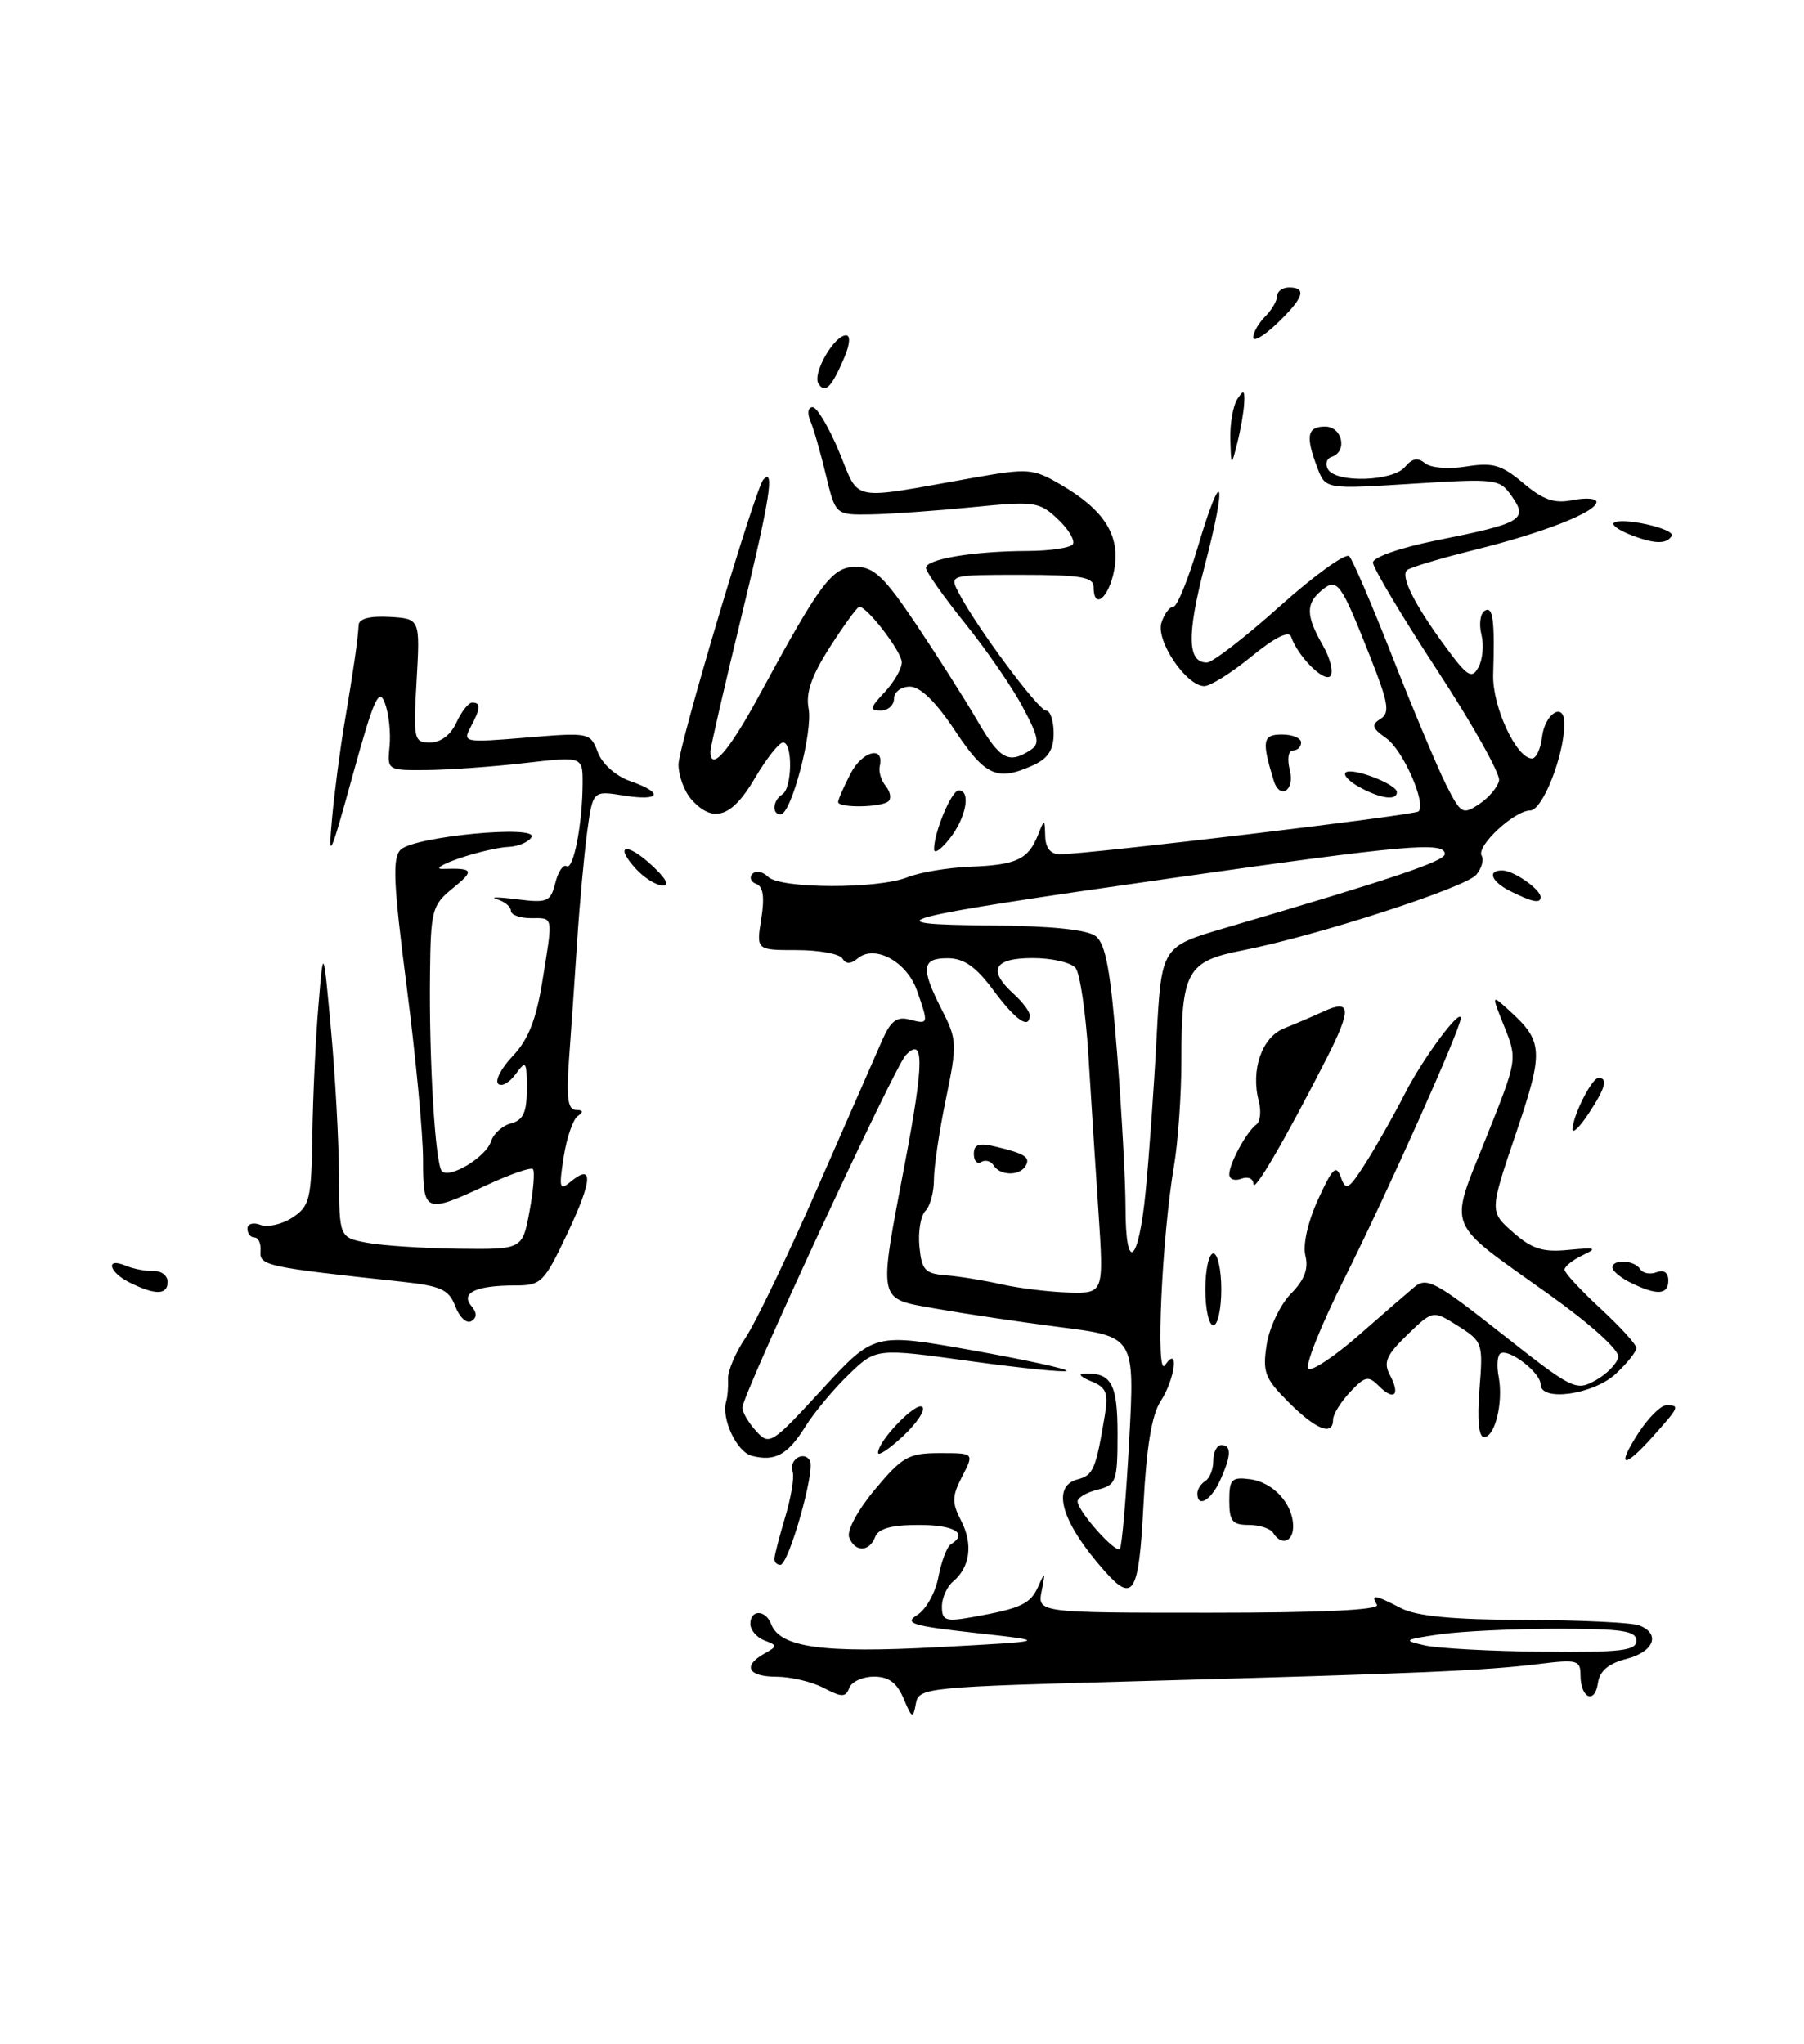 <?xml version="1.0" encoding="UTF-8" standalone="no"?>
<!DOCTYPE svg PUBLIC "-//W3C//DTD SVG 1.1//EN" "http://www.w3.org/Graphics/SVG/1.1/DTD/svg11.dtd" >
<svg xmlns="http://www.w3.org/2000/svg" xmlns:xlink="http://www.w3.org/1999/xlink" version="1.1" viewBox="0 0 226 256">
 <g >
 <path fill="currentColor"
d=" M 113.20 212.75 C 112.37 210.77 111.34 210.00 109.49 210.00 C 108.09 210.00 106.69 210.63 106.40 211.40 C 105.94 212.61 105.48 212.61 103.18 211.41 C 101.71 210.64 99.04 210.01 97.25 210.01 C 93.70 210.00 93.00 208.66 95.75 207.12 C 97.42 206.18 97.42 206.10 95.75 205.46 C 94.79 205.09 94.00 204.16 94.00 203.39 C 94.00 201.57 95.91 201.60 96.61 203.43 C 97.73 206.35 103.05 207.09 117.49 206.31 C 131.50 205.56 131.50 205.56 122.22 204.53 C 114.24 203.64 113.21 203.33 114.92 202.27 C 116.01 201.60 117.20 199.45 117.56 197.51 C 117.93 195.57 118.63 193.73 119.11 193.43 C 121.33 192.06 119.58 191.00 115.11 191.00 C 111.68 191.00 110.04 191.45 109.64 192.50 C 108.91 194.41 107.10 194.44 106.38 192.55 C 106.06 191.72 107.46 189.13 109.62 186.55 C 113.05 182.44 113.84 182.00 117.74 182.00 C 122.05 182.00 122.05 182.00 120.54 184.92 C 119.25 187.42 119.23 188.21 120.41 190.48 C 121.92 193.40 121.53 196.31 119.39 198.09 C 118.63 198.73 118.00 200.14 118.00 201.23 C 118.00 202.98 118.45 203.14 121.75 202.56 C 127.93 201.46 129.09 200.92 130.09 198.66 C 130.93 196.77 130.98 196.84 130.50 199.25 C 129.96 202.00 129.96 202.00 151.54 202.00 C 165.67 202.00 172.90 201.65 172.50 201.00 C 171.67 199.65 172.27 199.74 175.52 201.43 C 177.47 202.44 182.00 202.87 190.98 202.90 C 197.96 202.92 204.43 203.23 205.34 203.58 C 208.08 204.63 207.22 206.89 203.75 207.78 C 201.49 208.36 200.40 209.29 200.18 210.82 C 199.79 213.51 198.00 212.69 198.00 209.83 C 198.00 207.93 197.59 207.82 192.75 208.42 C 186.02 209.25 177.90 209.60 143.30 210.55 C 115.76 211.30 115.09 211.36 114.73 213.41 C 114.39 215.31 114.25 215.25 113.20 212.75 Z  M 205.00 205.50 C 205.00 204.27 203.24 204.00 195.14 204.00 C 189.72 204.00 183.08 204.32 180.39 204.70 C 175.84 205.36 175.71 205.46 178.50 206.09 C 180.15 206.46 186.79 206.82 193.25 206.88 C 203.08 206.98 205.00 206.75 205.00 205.50 Z  M 138.36 196.75 C 132.95 190.64 131.65 186.17 135.01 185.29 C 136.97 184.77 137.28 184.05 138.42 177.21 C 138.87 174.47 138.59 173.77 136.73 173.02 C 135.50 172.53 135.03 172.10 135.67 172.06 C 139.22 171.87 140.00 173.22 140.00 179.59 C 140.00 185.55 139.84 186.00 137.50 186.59 C 136.12 186.93 135.00 187.59 135.00 188.05 C 135.00 189.26 139.74 194.59 140.29 194.00 C 140.55 193.72 141.07 187.63 141.46 180.46 C 142.16 167.42 142.16 167.42 132.83 166.23 C 127.70 165.57 120.69 164.52 117.25 163.91 C 109.82 162.57 110.00 163.45 113.40 145.50 C 115.77 133.02 115.78 129.74 113.46 132.17 C 112.03 133.68 93.00 174.72 93.00 176.31 C 93.00 176.88 93.77 178.20 94.72 179.24 C 96.39 181.08 96.64 180.92 102.97 174.04 C 109.50 166.94 109.50 166.94 121.76 169.12 C 128.51 170.33 133.84 171.49 133.63 171.71 C 133.41 171.92 127.95 171.37 121.49 170.48 C 109.75 168.85 109.75 168.85 106.31 172.18 C 104.42 174.00 101.99 176.92 100.91 178.65 C 98.70 182.21 97.09 183.10 94.18 182.34 C 92.28 181.84 90.32 177.66 90.98 175.50 C 91.15 174.95 91.25 173.69 91.20 172.71 C 91.16 171.72 92.14 169.42 93.38 167.58 C 94.62 165.75 98.67 157.33 102.37 148.88 C 106.08 140.42 109.73 132.07 110.50 130.33 C 111.58 127.87 112.35 127.28 113.95 127.70 C 116.34 128.32 116.35 128.29 114.88 124.08 C 113.62 120.46 109.59 118.26 107.47 120.03 C 106.57 120.77 105.98 120.78 105.53 120.05 C 105.17 119.47 102.60 119.00 99.81 119.00 C 94.74 119.00 94.74 119.00 95.37 115.08 C 95.80 112.38 95.61 111.03 94.75 110.72 C 94.06 110.47 93.84 109.90 94.27 109.45 C 94.69 109.00 95.57 109.17 96.22 109.82 C 97.73 111.33 109.94 111.37 113.68 109.88 C 115.23 109.26 118.77 108.67 121.55 108.56 C 127.32 108.34 128.79 107.66 130.01 104.65 C 130.87 102.50 130.87 102.50 130.94 104.75 C 130.98 106.21 131.62 107.00 132.77 107.00 C 136.30 107.00 177.23 102.11 177.71 101.63 C 178.71 100.62 175.77 93.96 173.67 92.47 C 171.88 91.21 171.75 90.79 172.94 90.05 C 174.15 89.29 173.95 88.08 171.68 82.33 C 167.95 72.89 167.53 72.32 165.58 73.94 C 163.56 75.61 163.59 77.12 165.73 80.85 C 166.68 82.51 167.09 84.24 166.65 84.69 C 165.84 85.48 162.56 82.17 161.74 79.74 C 161.48 78.95 159.68 79.85 156.75 82.25 C 154.23 84.31 151.56 85.98 150.83 85.94 C 148.56 85.85 144.79 80.24 145.50 78.01 C 145.85 76.90 146.52 76.00 146.99 76.00 C 147.46 76.00 148.84 72.62 150.07 68.48 C 153.13 58.17 153.79 59.88 150.95 70.77 C 148.66 79.54 148.74 83.02 151.22 82.98 C 151.92 82.96 156.04 79.78 160.37 75.90 C 164.70 72.02 168.60 69.22 169.03 69.67 C 169.47 70.13 171.94 75.90 174.53 82.50 C 177.12 89.10 180.12 96.22 181.18 98.33 C 183.02 101.95 183.24 102.08 185.31 100.71 C 186.52 99.91 187.63 98.59 187.80 97.76 C 187.96 96.93 184.48 90.72 180.05 83.95 C 175.62 77.18 172.00 71.11 172.00 70.46 C 172.00 69.79 175.44 68.59 180.03 67.67 C 190.67 65.54 191.45 65.08 189.40 62.17 C 187.87 59.97 187.48 59.93 176.94 60.59 C 166.06 61.28 166.06 61.28 165.03 58.58 C 163.53 54.63 163.75 53.43 166.00 53.43 C 168.17 53.43 168.85 56.55 166.82 57.23 C 166.18 57.44 165.98 58.15 166.38 58.81 C 167.44 60.53 174.51 60.29 176.01 58.49 C 176.91 57.41 177.62 57.27 178.52 58.02 C 179.23 58.61 181.47 58.79 183.70 58.43 C 187.02 57.90 188.11 58.22 190.84 60.52 C 193.35 62.63 194.73 63.10 197.03 62.64 C 198.67 62.32 200.00 62.42 200.00 62.87 C 200.00 64.13 193.38 66.73 184.66 68.89 C 180.35 69.96 176.57 71.10 176.25 71.42 C 175.45 72.22 177.20 75.71 181.01 80.91 C 183.82 84.74 184.37 85.09 185.21 83.59 C 185.74 82.63 185.91 80.79 185.59 79.49 C 185.26 78.19 185.44 76.84 186.00 76.50 C 187.04 75.86 187.27 77.65 187.06 84.50 C 186.94 88.47 189.96 95.00 191.92 95.00 C 192.44 95.00 193.01 93.80 193.18 92.33 C 193.54 89.30 196.01 87.84 195.98 90.67 C 195.95 94.65 193.25 101.50 191.70 101.51 C 189.69 101.53 184.89 106.01 185.62 107.19 C 185.92 107.68 185.62 108.75 184.95 109.56 C 183.62 111.17 164.92 117.22 155.69 119.03 C 148.68 120.40 148.00 121.63 148.00 132.88 C 148.00 137.14 147.58 143.08 147.07 146.07 C 145.56 154.93 144.75 172.74 145.94 171.00 C 147.75 168.35 147.22 172.73 145.39 175.52 C 144.29 177.21 143.62 181.27 143.25 188.49 C 142.68 199.67 141.98 200.85 138.36 196.75 Z  M 137.61 151.75 C 137.23 146.11 136.66 137.22 136.34 132.00 C 136.01 126.78 135.30 121.94 134.75 121.25 C 134.20 120.56 131.79 120.00 129.38 120.00 C 124.48 120.00 123.69 121.50 127.00 124.50 C 128.10 125.50 129.00 126.69 129.00 127.15 C 129.00 129.01 127.24 127.80 124.44 124.02 C 122.27 121.09 120.78 120.04 118.75 120.02 C 115.46 120.00 115.31 121.23 118.00 126.50 C 119.90 130.22 119.92 130.77 118.50 137.66 C 117.67 141.65 117.00 146.19 117.00 147.76 C 117.00 149.32 116.52 151.08 115.93 151.67 C 115.34 152.26 115.00 154.27 115.18 156.12 C 115.46 159.07 115.88 159.53 118.50 159.73 C 120.15 159.86 123.30 160.37 125.50 160.87 C 127.70 161.36 131.48 161.82 133.90 161.89 C 138.29 162.00 138.29 162.00 137.61 151.75 Z  M 143.52 149.25 C 143.94 144.99 144.56 136.34 144.89 130.03 C 145.50 118.57 145.50 118.57 153.50 116.22 C 174.41 110.08 181.00 107.87 181.00 106.97 C 181.00 105.38 176.15 105.81 146.65 110.01 C 111.75 114.98 108.61 115.80 124.06 115.91 C 131.64 115.97 136.18 116.43 137.26 117.25 C 138.52 118.22 139.13 121.55 139.95 131.95 C 140.53 139.35 141.00 148.01 141.00 151.20 C 141.00 159.59 142.64 158.32 143.52 149.25 Z  M 97.01 195.25 C 97.02 194.84 97.63 192.47 98.37 190.00 C 99.11 187.53 99.53 184.98 99.30 184.34 C 98.78 182.87 100.66 181.64 101.46 182.93 C 102.18 184.10 98.81 196.00 97.75 196.00 C 97.34 196.00 97.00 195.66 97.01 195.25 Z  M 159.50 192.00 C 159.16 191.45 157.78 191.00 156.44 191.00 C 154.39 191.00 154.00 190.52 154.00 187.97 C 154.00 185.27 154.29 184.97 156.63 185.28 C 159.53 185.67 162.00 188.39 162.00 191.19 C 162.00 193.14 160.51 193.63 159.50 192.00 Z  M 150.00 187.06 C 150.00 186.54 150.45 185.84 151.00 185.50 C 151.55 185.16 152.00 184.01 152.00 182.94 C 152.00 181.87 152.45 181.00 153.00 181.00 C 154.31 181.00 154.26 182.33 152.84 185.45 C 151.70 187.95 150.00 188.91 150.00 187.06 Z  M 110.00 181.96 C 110.00 180.45 114.81 175.48 115.55 176.22 C 115.95 176.62 114.86 178.26 113.14 179.87 C 111.41 181.48 110.00 182.42 110.00 181.96 Z  M 205.24 179.51 C 206.48 177.59 208.06 176.02 208.75 176.01 C 210.47 176.00 210.38 176.21 207.16 179.82 C 203.41 184.03 202.42 183.87 205.24 179.51 Z  M 185.34 174.04 C 185.81 168.23 185.74 168.03 182.66 166.08 C 179.51 164.09 179.51 164.09 176.30 167.19 C 173.66 169.75 173.28 170.65 174.13 172.24 C 175.46 174.73 174.66 175.52 172.74 173.60 C 171.42 172.27 171.01 172.36 169.12 174.37 C 167.96 175.61 167.00 177.16 167.00 177.81 C 167.00 179.91 164.89 179.09 161.44 175.64 C 158.44 172.64 158.15 171.86 158.69 168.39 C 159.03 166.25 160.39 163.40 161.71 162.05 C 163.41 160.33 163.95 158.93 163.54 157.30 C 163.19 155.93 163.84 153.04 165.12 150.24 C 166.94 146.26 167.40 145.82 167.99 147.48 C 168.61 149.23 168.97 149.00 171.20 145.48 C 172.58 143.29 174.73 139.47 175.99 137.00 C 178.21 132.62 183.00 126.15 183.00 127.53 C 183.00 128.82 173.77 149.47 168.39 160.20 C 165.44 166.09 163.43 171.15 163.91 171.45 C 164.40 171.75 167.20 169.88 170.15 167.30 C 173.09 164.72 176.27 161.97 177.20 161.19 C 178.73 159.92 179.88 160.54 188.13 167.05 C 197.03 174.07 197.43 174.27 199.92 172.87 C 201.33 172.08 202.60 170.77 202.73 169.97 C 202.88 169.11 199.24 165.83 194.01 162.10 C 180.92 152.77 181.50 154.21 186.14 142.60 C 190.09 132.73 190.10 132.70 188.47 128.62 C 186.83 124.54 186.83 124.54 189.01 126.51 C 193.36 130.45 193.43 131.59 189.90 142.00 C 186.60 151.75 186.60 151.75 189.55 154.35 C 191.92 156.44 193.28 156.87 196.50 156.55 C 199.93 156.22 200.18 156.32 198.25 157.23 C 197.01 157.82 196.00 158.63 196.00 159.03 C 196.00 159.42 198.03 161.61 200.50 163.89 C 202.97 166.17 205.00 168.40 205.00 168.85 C 205.00 169.29 203.86 170.73 202.46 172.04 C 199.66 174.67 193.00 175.62 193.00 173.39 C 193.00 171.92 189.03 168.87 187.97 169.52 C 187.58 169.76 187.48 171.08 187.75 172.46 C 188.35 175.63 187.29 180.00 185.91 180.00 C 185.25 180.00 185.04 177.83 185.34 174.04 Z  M 57.05 163.64 C 56.24 161.51 55.28 161.07 50.30 160.53 C 33.35 158.71 32.50 158.52 32.64 156.73 C 32.72 155.78 32.38 155.00 31.89 155.00 C 31.40 155.00 31.00 154.50 31.00 153.89 C 31.00 153.28 31.73 153.07 32.64 153.42 C 33.54 153.76 35.34 153.35 36.64 152.50 C 38.80 151.08 39.01 150.22 39.13 142.23 C 39.20 137.43 39.54 130.12 39.89 126.00 C 40.51 118.50 40.51 118.50 41.47 129.00 C 42.00 134.78 42.45 142.99 42.47 147.25 C 42.50 155.00 42.50 155.00 45.99 155.66 C 47.91 156.02 53.07 156.35 57.47 156.41 C 65.45 156.50 65.45 156.50 66.34 151.70 C 66.83 149.06 67.02 146.69 66.76 146.43 C 66.50 146.17 63.86 147.09 60.90 148.47 C 53.25 152.03 53.00 151.93 53.00 145.25 C 53.00 142.09 52.08 132.34 50.95 123.58 C 49.27 110.55 49.14 107.44 50.20 106.42 C 51.93 104.76 67.56 103.28 66.58 104.87 C 66.20 105.49 64.90 106.03 63.69 106.08 C 62.49 106.12 59.70 106.77 57.50 107.52 C 55.30 108.28 54.40 108.87 55.50 108.83 C 59.33 108.71 59.48 109.02 56.73 111.25 C 54.12 113.37 53.96 113.98 53.87 122.00 C 53.74 132.87 54.53 145.86 55.36 146.69 C 56.34 147.68 60.90 144.91 61.52 142.95 C 61.82 142.00 62.95 140.98 64.03 140.70 C 65.55 140.30 66.00 139.32 66.00 136.40 C 66.00 132.89 65.90 132.76 64.58 134.56 C 63.80 135.62 62.82 136.16 62.40 135.74 C 61.99 135.32 62.82 133.75 64.26 132.24 C 66.16 130.25 67.17 127.71 67.93 123.00 C 69.30 114.55 69.38 115.00 66.50 115.00 C 65.12 115.00 64.00 114.58 64.00 114.07 C 64.00 113.56 63.21 112.91 62.25 112.63 C 61.29 112.34 62.39 112.34 64.71 112.63 C 68.59 113.12 68.97 112.96 69.57 110.59 C 69.92 109.17 70.56 108.23 70.98 108.49 C 71.84 109.02 72.97 103.21 72.99 98.12 C 73.00 94.74 73.00 94.74 65.75 95.57 C 61.76 96.03 56.25 96.43 53.50 96.45 C 48.53 96.50 48.50 96.48 48.80 93.48 C 48.97 91.81 48.71 89.38 48.22 88.07 C 47.48 86.06 46.83 87.52 44.19 97.09 C 41.33 107.46 41.10 107.96 41.60 102.50 C 41.90 99.20 42.61 93.80 43.17 90.50 C 44.28 83.92 44.83 80.16 44.93 78.27 C 44.98 77.49 46.37 77.13 48.82 77.27 C 52.63 77.50 52.63 77.50 52.19 85.25 C 51.76 92.65 51.84 93.00 53.89 93.00 C 55.22 93.00 56.48 92.04 57.18 90.50 C 57.81 89.12 58.70 88.00 59.16 88.00 C 60.27 88.00 60.22 88.72 58.95 91.09 C 57.93 92.99 58.17 93.03 65.92 92.39 C 73.84 91.73 73.95 91.75 74.90 94.24 C 75.45 95.69 77.16 97.21 78.93 97.83 C 83.23 99.32 82.76 100.38 78.13 99.64 C 74.26 99.02 74.26 99.02 73.55 104.26 C 73.17 107.14 72.60 113.33 72.30 118.00 C 71.99 122.67 71.54 129.31 71.28 132.75 C 70.93 137.53 71.14 139.00 72.16 139.02 C 73.06 139.03 73.14 139.27 72.40 139.77 C 71.80 140.17 70.99 142.48 70.62 144.90 C 70.00 148.82 70.10 149.16 71.49 148.01 C 74.36 145.63 74.23 147.82 71.10 154.44 C 68.17 160.64 67.81 161.00 64.58 161.00 C 59.69 161.00 57.68 161.91 59.02 163.53 C 59.77 164.43 59.78 165.02 59.05 165.47 C 58.47 165.83 57.57 165.00 57.05 163.64 Z  M 151.00 161.50 C 151.00 159.03 151.45 157.00 152.00 157.00 C 152.55 157.00 153.00 159.03 153.00 161.50 C 153.00 163.97 152.55 166.00 152.00 166.00 C 151.45 166.00 151.00 163.97 151.00 161.50 Z  M 16.25 160.64 C 13.62 159.34 13.17 157.43 15.75 158.53 C 16.71 158.93 18.29 159.23 19.25 159.20 C 20.21 159.16 21.00 159.77 21.00 160.56 C 21.00 162.21 19.47 162.24 16.25 160.64 Z  M 204.25 160.64 C 203.01 160.03 202.00 159.18 202.00 158.76 C 202.00 157.67 204.77 157.82 205.47 158.96 C 205.80 159.48 206.72 159.66 207.53 159.35 C 208.45 159.00 209.00 159.39 209.00 160.39 C 209.00 162.20 207.56 162.28 204.25 160.64 Z  M 157.02 148.28 C 157.01 147.61 156.32 147.32 155.50 147.64 C 154.68 147.95 154.00 147.71 154.00 147.09 C 154.00 145.73 156.17 141.74 157.39 140.85 C 157.88 140.50 158.02 139.19 157.70 137.95 C 156.66 133.98 158.08 129.91 160.89 128.79 C 162.33 128.22 164.51 127.28 165.75 126.71 C 169.27 125.07 169.36 126.35 166.15 132.65 C 160.94 142.85 157.04 149.54 157.02 148.28 Z  M 197.01 141.45 C 197.00 139.82 199.41 135.02 200.25 135.01 C 201.48 135.00 201.11 136.32 199.00 139.50 C 197.91 141.15 197.01 142.03 197.01 141.45 Z  M 189.25 111.64 C 186.80 110.43 186.25 108.98 188.25 109.03 C 189.68 109.07 193.00 111.40 193.00 112.36 C 193.00 113.20 192.01 113.01 189.25 111.64 Z  M 79.67 108.83 C 76.88 105.79 78.49 105.44 81.67 108.40 C 83.45 110.04 83.93 110.97 82.99 110.92 C 82.17 110.87 80.67 109.93 79.67 108.83 Z  M 117.02 106.40 C 116.98 104.33 119.19 99.00 120.10 99.00 C 121.66 99.00 121.04 102.40 119.00 105.00 C 117.92 106.38 117.03 107.00 117.02 106.40 Z  M 86.65 100.17 C 85.74 99.17 85.00 97.18 85.00 95.75 C 85.00 93.50 94.62 61.19 95.62 60.08 C 97.09 58.47 96.42 62.66 92.96 76.90 C 90.78 85.87 89.00 93.62 89.00 94.11 C 89.00 96.74 91.29 94.14 95.03 87.25 C 102.82 72.89 104.24 71.00 107.22 71.00 C 109.48 71.00 110.76 72.22 114.81 78.25 C 117.48 82.24 120.91 87.64 122.43 90.25 C 125.24 95.09 126.33 95.71 129.00 94.01 C 130.30 93.19 130.19 92.46 128.15 88.61 C 126.86 86.16 123.60 81.42 120.90 78.08 C 118.21 74.73 116.00 71.60 116.00 71.13 C 116.00 70.02 122.00 69.03 128.69 69.01 C 131.55 69.00 134.12 68.62 134.41 68.15 C 134.70 67.68 133.84 66.26 132.50 65.00 C 130.19 62.83 129.61 62.75 121.78 63.53 C 117.23 63.98 111.51 64.39 109.08 64.43 C 104.67 64.50 104.67 64.50 103.47 59.50 C 102.81 56.75 101.94 53.71 101.53 52.75 C 101.10 51.75 101.22 51.00 101.80 51.00 C 102.35 51.00 103.85 53.52 105.13 56.60 C 107.76 62.95 106.19 62.64 121.85 59.86 C 128.80 58.63 129.40 58.67 132.85 60.68 C 138.37 63.88 140.39 67.10 139.58 71.41 C 138.92 74.92 137.00 76.48 137.00 73.50 C 137.00 72.28 135.33 72.00 127.96 72.00 C 118.93 72.00 118.93 72.00 120.10 74.25 C 122.30 78.50 130.10 89.00 131.05 89.00 C 131.57 89.00 132.00 90.28 132.00 91.84 C 132.00 93.91 131.31 94.99 129.45 95.84 C 124.94 97.89 123.43 97.23 119.63 91.50 C 117.24 87.90 115.29 86.00 113.99 86.00 C 112.89 86.00 112.00 86.67 112.00 87.50 C 112.00 88.33 111.25 89.00 110.33 89.00 C 108.90 89.00 108.98 88.65 110.83 86.69 C 112.02 85.41 112.99 83.73 112.97 82.94 C 112.94 81.60 108.65 76.00 107.65 76.00 C 107.41 76.00 105.76 78.26 103.99 81.01 C 101.66 84.65 100.92 86.78 101.30 88.76 C 101.85 91.68 99.12 102.00 97.79 102.00 C 96.66 102.00 96.81 100.24 98.00 99.50 C 99.25 98.73 99.33 93.00 98.10 93.00 C 97.60 93.00 96.00 95.03 94.55 97.50 C 91.70 102.37 89.36 103.16 86.65 100.17 Z  M 105.00 100.45 C 105.00 100.15 105.70 98.54 106.56 96.89 C 108.03 94.04 110.83 93.34 110.21 95.98 C 110.06 96.66 110.39 97.77 110.96 98.45 C 111.52 99.13 111.69 99.98 111.32 100.34 C 110.53 101.14 105.00 101.23 105.00 100.45 Z  M 170.26 98.56 C 169.02 97.88 168.26 97.07 168.56 96.77 C 169.29 96.04 175.00 98.21 175.00 99.22 C 175.00 100.32 172.90 100.03 170.26 98.56 Z  M 159.56 97.75 C 158.04 92.77 158.18 92.00 160.59 92.00 C 161.92 92.00 163.00 92.45 163.00 93.00 C 163.00 93.55 162.54 94.00 161.98 94.00 C 161.39 94.00 161.23 95.06 161.59 96.50 C 162.23 99.04 160.31 100.22 159.56 97.75 Z  M 204.10 66.92 C 202.79 66.39 201.91 65.76 202.16 65.51 C 202.98 64.69 209.97 66.24 209.42 67.13 C 208.75 68.21 207.20 68.15 204.10 66.92 Z  M 154.13 55.00 C 154.08 53.08 154.47 50.83 155.00 50.00 C 155.80 48.77 155.95 48.85 155.87 50.50 C 155.81 51.60 155.42 53.85 155.00 55.50 C 154.24 58.50 154.24 58.50 154.13 55.00 Z  M 102.53 48.04 C 101.75 46.79 104.50 42.00 106.00 42.00 C 106.56 42.00 106.47 43.15 105.79 44.75 C 104.18 48.53 103.35 49.37 102.53 48.04 Z  M 157.00 42.26 C 157.00 41.64 157.68 40.47 158.50 39.64 C 159.32 38.82 160.00 37.66 160.00 37.07 C 160.00 36.48 160.68 36.00 161.50 36.00 C 163.76 36.00 163.32 37.32 160.00 40.50 C 158.35 42.08 157.00 42.87 157.00 42.26 Z  M 124.49 145.98 C 124.14 145.42 123.44 145.23 122.93 145.54 C 122.42 145.86 122.00 145.41 122.00 144.54 C 122.00 143.33 122.63 143.11 124.75 143.62 C 128.44 144.50 129.14 144.97 128.46 146.07 C 127.69 147.31 125.28 147.26 124.49 145.98 Z "/>
</g>
</svg>